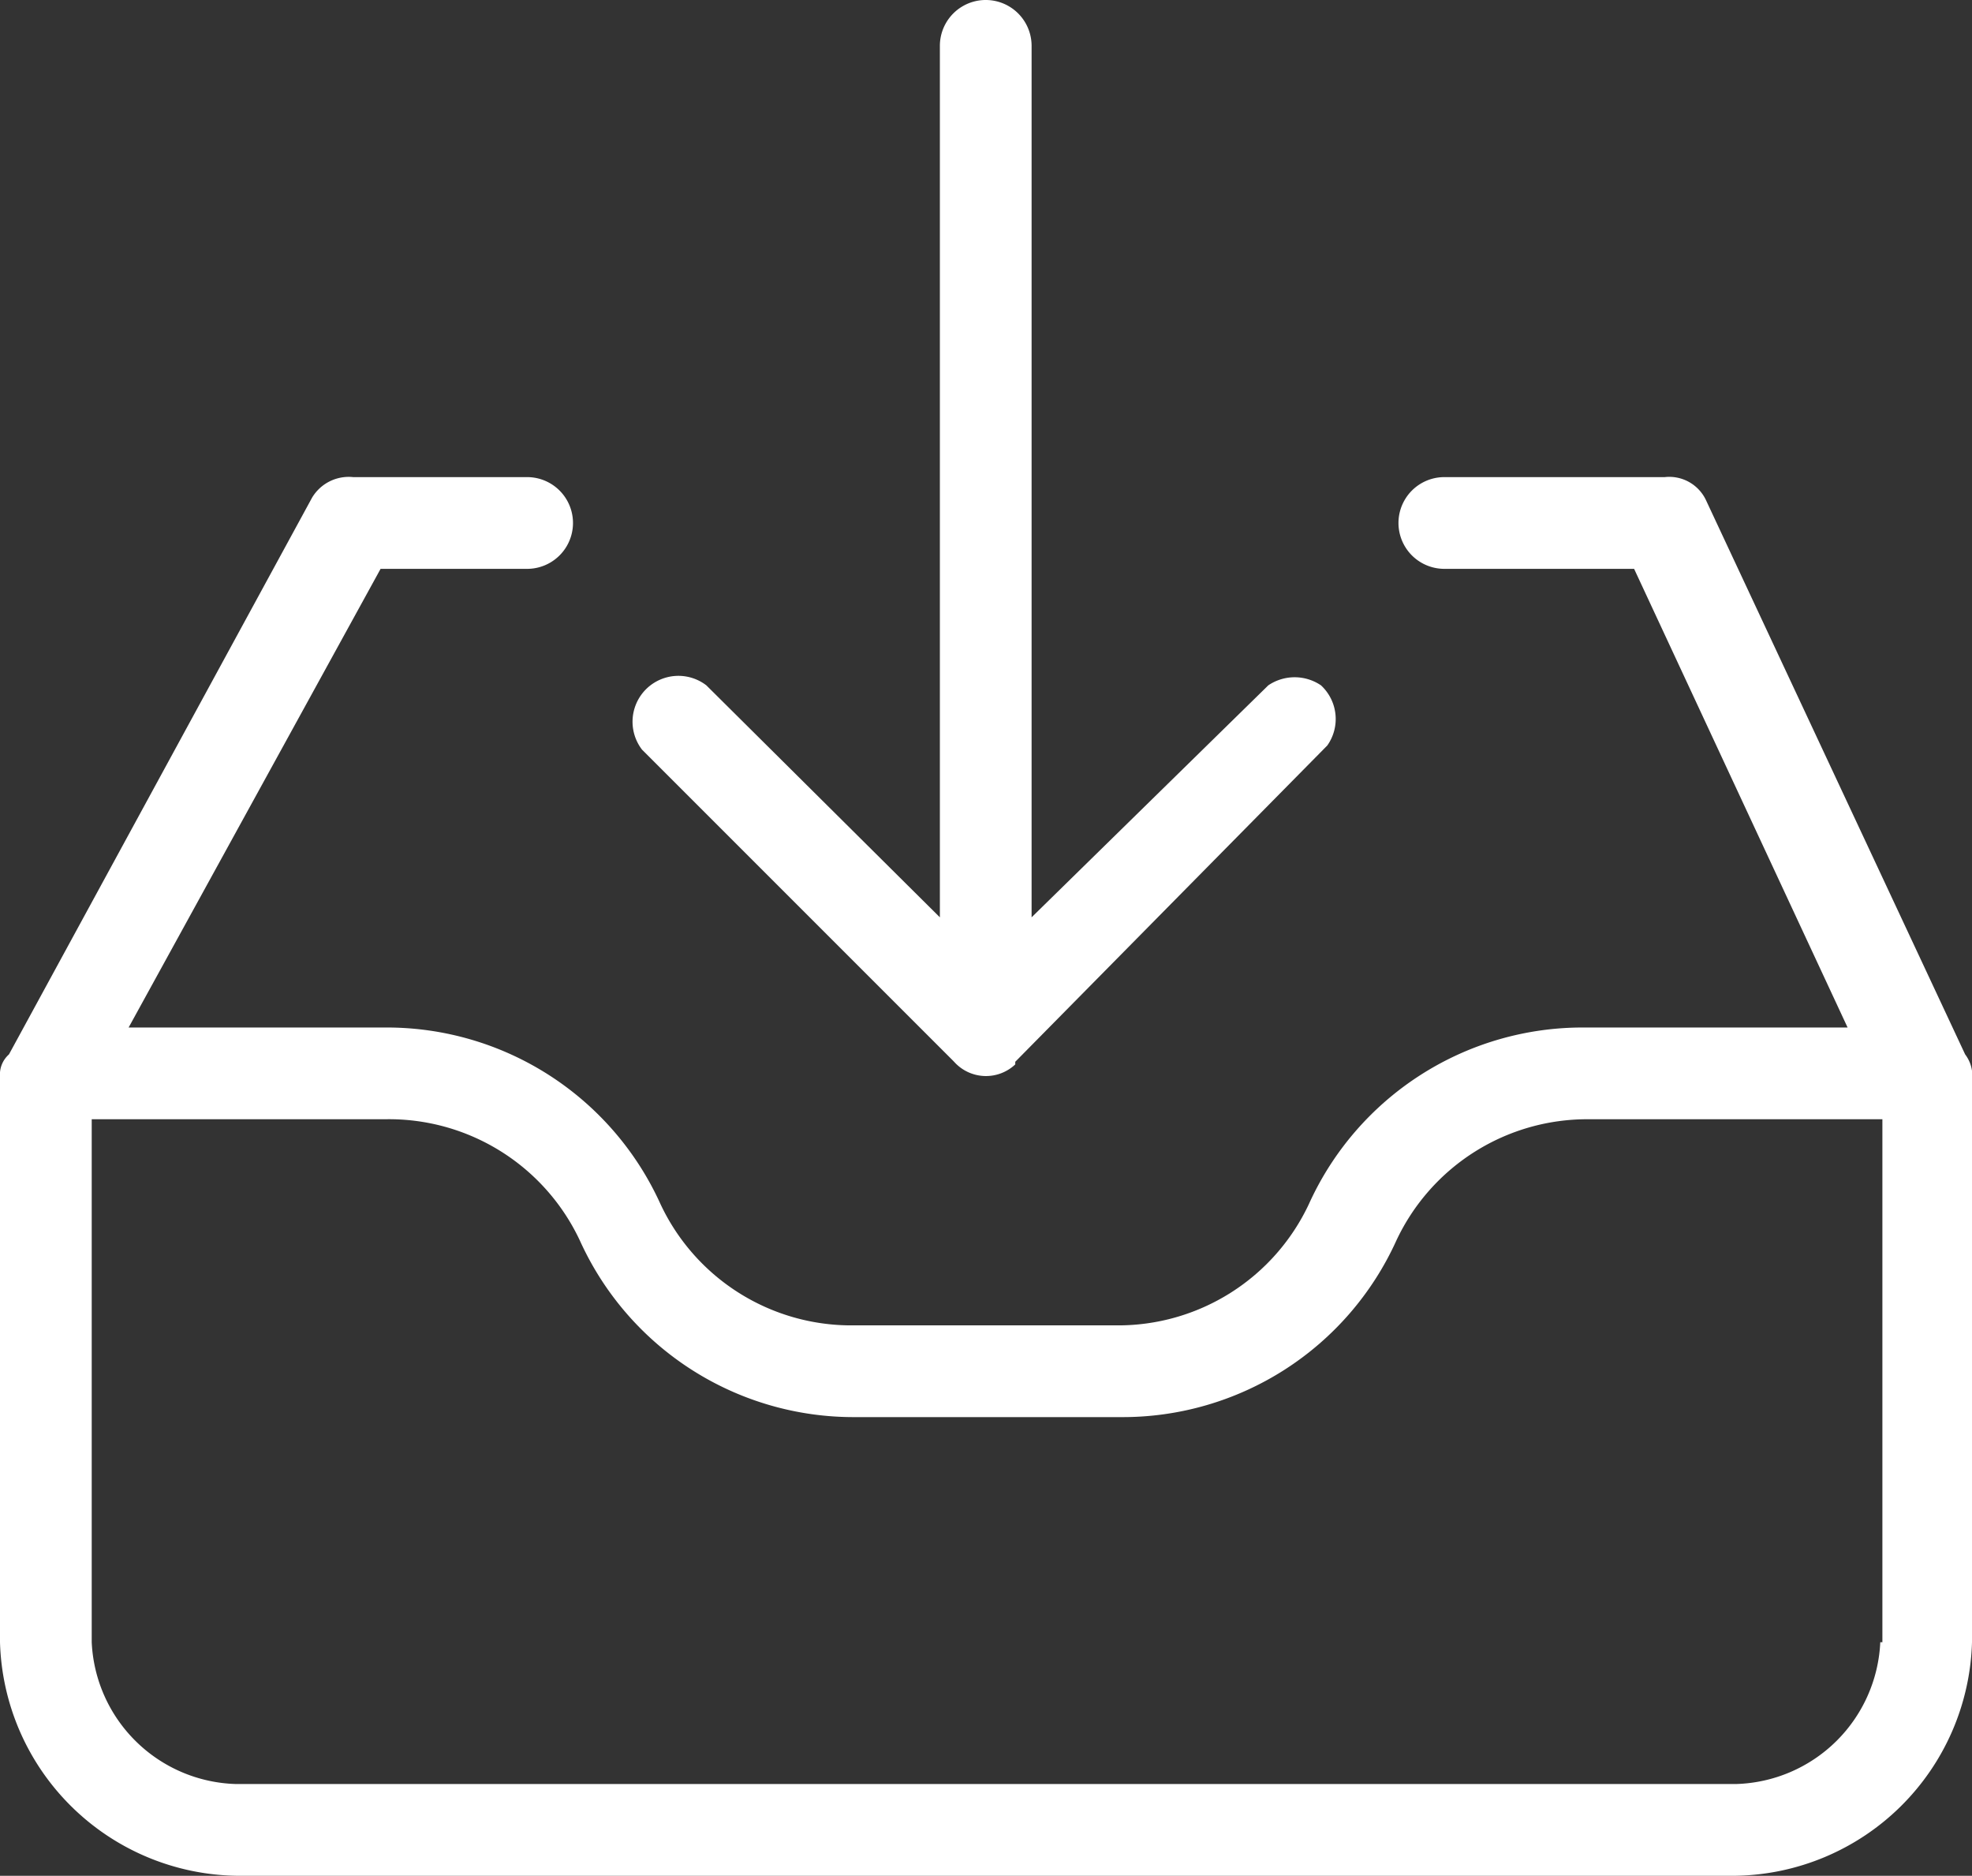 <svg xmlns="http://www.w3.org/2000/svg" viewBox="0 0 37.41 35.58"><rect x="0" y="0" width="37.41" height="35.58" fill="#333333" stroke="none"/><defs><style>.cls-1{fill:#fff;}</style></defs><g id="Layer_2" data-name="Layer 2"><g id="Layer_1-2" data-name="Layer 1"><path class="cls-1" d="M37.28,20,32.36,9.48a.77.77,0,0,0-.78-.43H27.4a.87.87,0,0,0,0,1.74H31l4.05,8.7h-5a5.7,5.7,0,0,0-5.22,3.35,4,4,0,0,1-3.65,2.3H16.18a4,4,0,0,1-3.65-2.3,5.7,5.7,0,0,0-5.22-3.35H2.44l4.78-8.7H10a.87.87,0,0,0,0-1.74H6.7a.81.81,0,0,0-.78.39L.17,20a.51.51,0,0,0-.17.34V31.15a4.56,4.56,0,0,0,4.48,4.43H32.93a4.56,4.56,0,0,0,4.48-4.43V20.31A.67.67,0,0,0,37.28,20ZM35.67,31.15a2.82,2.82,0,0,1-2.74,2.69H4.48a2.82,2.82,0,0,1-2.74-2.69V21.23H7.31A4,4,0,0,1,11,23.53a5.7,5.7,0,0,0,5.22,3.35h5.05a5.7,5.7,0,0,0,5.22-3.35,4,4,0,0,1,3.65-2.3h5.57v9.92Z"/><path class="cls-1" d="M18.1,20.14a.81.81,0,0,0,1.16.05s0,0,0-.05l5.92-6A.87.87,0,0,0,25.06,13a.89.89,0,0,0-1,0L19.57,17.4V.87a.87.87,0,1,0-1.74,0V17.4L13.4,13a.87.87,0,0,0-1.22,1.22Z"/></g></g></svg>